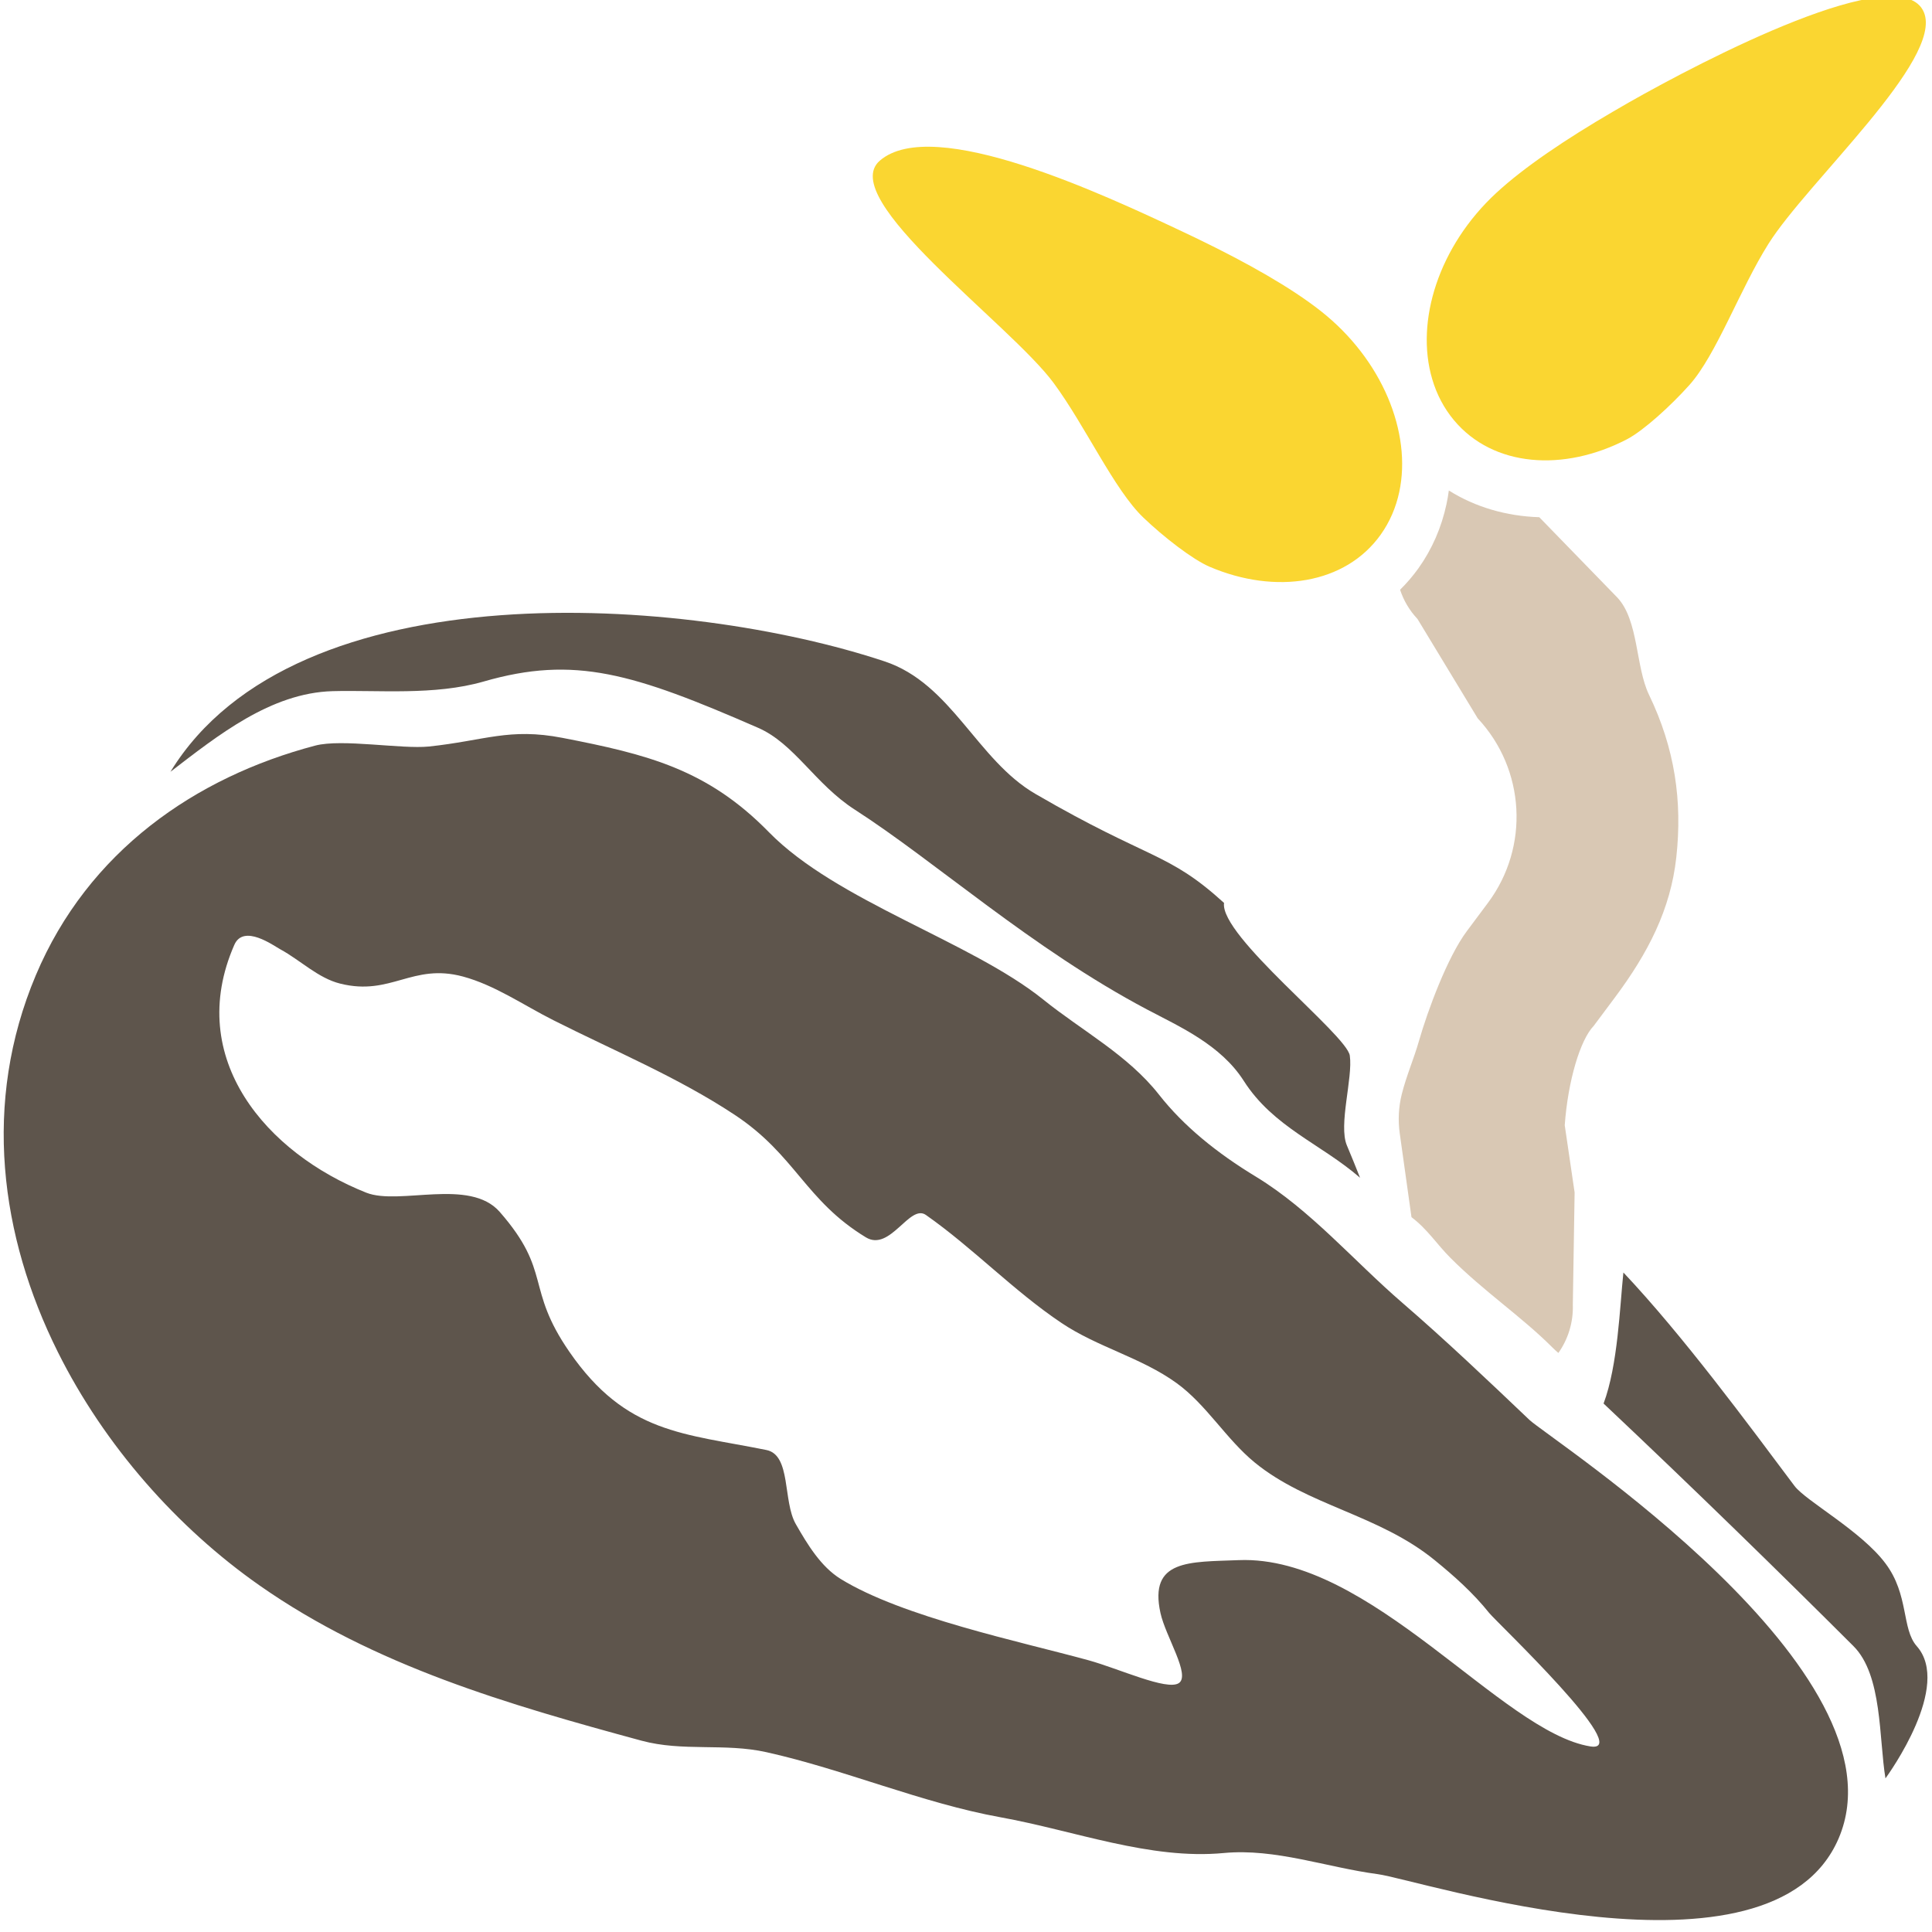 <?xml version="1.0" encoding="UTF-8" standalone="no"?>
<!DOCTYPE svg PUBLIC "-//W3C//DTD SVG 1.1//EN" "http://www.w3.org/Graphics/SVG/1.1/DTD/svg11.dtd">
<svg width="100%" height="100%" viewBox="0 0 231 231" version="1.1" xmlns="http://www.w3.org/2000/svg" xmlns:xlink="http://www.w3.org/1999/xlink" xml:space="preserve" xmlns:serif="http://www.serif.com/" style="fill-rule:evenodd;clip-rule:evenodd;stroke-linejoin:round;stroke-miterlimit:2;">
    <g transform="matrix(1,0,0,1,-2772,-1745)">
        <g transform="matrix(0.36,0,0,0.36,2556.13,1408.1)">
            <g transform="matrix(3.243,0,0,3.424,-3838.87,-4025.88)">
                <path d="M1556.94,1627.43C1550.07,1642.58 1513.98,1631.42 1509.74,1630.89C1504.49,1630.23 1499.26,1628.37 1493.98,1628.84C1486.43,1629.52 1478.7,1626.67 1471.09,1625.37C1463.09,1624 1455.08,1620.73 1447.14,1619.06C1442.85,1618.15 1438.58,1619.03 1434.33,1617.94C1420.76,1614.45 1407,1610.7 1395.23,1602.89C1386.83,1597.32 1379.35,1589.34 1374.56,1580.23C1368.65,1569 1366.81,1556.05 1372.31,1543.7C1377.66,1531.68 1388.65,1524.48 1400.93,1521.42C1403.67,1520.74 1409.75,1521.78 1412.57,1521.51C1418.28,1520.94 1420.79,1519.67 1426.24,1520.67C1434.96,1522.27 1441.09,1523.72 1447.38,1529.81C1454.31,1536.52 1468.04,1540.39 1475.48,1546.05C1479.46,1549.09 1484.14,1551.42 1487.34,1555.28C1489.86,1558.32 1493.26,1560.94 1497.29,1563.25C1502.87,1566.47 1507.27,1571.39 1512.25,1575.46C1516.71,1579.11 1521,1582.97 1525.28,1586.83C1527.27,1588.62 1564.28,1611.24 1556.94,1627.43ZM1531.52,1618.5C1536.13,1619.19 1521.91,1606.45 1521.15,1605.55C1519.52,1603.62 1517.57,1601.97 1515.57,1600.43C1509.83,1596 1502.54,1595.15 1497.13,1590.95C1494.21,1588.68 1492.19,1585.34 1489.13,1583.25C1485.52,1580.78 1481.06,1579.78 1477.36,1577.43C1472.46,1574.32 1468.3,1570.16 1463.47,1566.95C1461.8,1565.84 1459.81,1570.55 1457.32,1569.12C1451.09,1565.53 1450.13,1561.15 1443.89,1557.24C1438.03,1553.57 1431.53,1551.03 1425.3,1548.05C1422.24,1546.59 1419.33,1544.66 1416.05,1543.82C1410.86,1542.5 1408.69,1545.74 1403.49,1544.51C1401.22,1543.98 1399.41,1542.24 1397.33,1541.17C1396.68,1540.84 1393.59,1538.69 1392.64,1540.75C1387.52,1551.82 1396.03,1560.99 1406.16,1564.79C1409.54,1566.05 1416.74,1563.32 1419.82,1566.65C1425.21,1572.49 1422.4,1573.98 1426.96,1580.23C1432.77,1588.2 1438.7,1588.13 1447.14,1589.75C1449.68,1590.24 1448.8,1594.71 1450.14,1596.93C1451.35,1598.93 1452.71,1601.06 1454.73,1602.25C1461.08,1605.96 1473.15,1608.33 1480.11,1610.14C1483.25,1610.96 1488.14,1613.12 1489.37,1612.36C1490.6,1611.59 1488.02,1607.85 1487.49,1605.56C1486.28,1600.34 1490.46,1600.62 1495.51,1600.43C1508.98,1599.92 1522.42,1617.12 1531.52,1618.5Z" style="fill:rgb(94,85,76);"/>
            </g>
            <g transform="matrix(3.243,0,0,3.424,-3838.87,-4025.88)">
                <path d="M1386.1,1523.96C1398.94,1504.11 1439.04,1506.89 1459.23,1513.25C1466.11,1515.41 1468.67,1522.8 1474.69,1526.11C1486.43,1532.57 1488.22,1531.7 1494,1536.68C1493.54,1539.88 1506.58,1549.47 1506.88,1551.49C1507.21,1553.66 1505.7,1558.22 1506.58,1560.2C1507.04,1561.25 1507.5,1562.29 1507.93,1563.34C1503.96,1560.07 1499.05,1558.44 1496.02,1553.94C1493.66,1550.44 1489.46,1548.69 1486.12,1547.02C1474.3,1541.1 1464.43,1532.65 1456.18,1527.63C1452.1,1525.14 1450.01,1521.23 1446.27,1519.69C1433.51,1514.42 1427.5,1512.65 1418.16,1515.21C1413.13,1516.58 1407.36,1516.02 1402.7,1516.14C1396.37,1516.31 1390.93,1520.45 1386.1,1523.96ZM1534.9,1572.53C1540.99,1578.64 1547.57,1587.1 1552.43,1593.24C1553.58,1594.69 1559.26,1597.6 1561.74,1600.75C1564.16,1603.8 1563.38,1607.09 1564.94,1608.77C1568.56,1612.63 1562.11,1621.11 1561.74,1621.6C1561.06,1617.75 1561.44,1611.58 1558.46,1608.77C1550.98,1601.7 1542.25,1593.62 1532.87,1585.24C1534.34,1581.52 1534.53,1575.87 1534.9,1572.53Z" style="fill:rgb(94,85,76);"/>
            </g>
            <g transform="matrix(1.803,0,0,1.803,-2423.52,-981.918)">
                <path d="M1976.46,1144.55C1964.74,1150.65 1951.79,1149.66 1944.6,1141.09C1942.73,1138.86 1941.39,1136.29 1940.57,1133.5C1937.39,1122.8 1941.78,1108.95 1952.39,1099.16C1957.52,1094.42 1965.16,1089.29 1973.86,1084.21C1974.82,1083.65 1975.8,1083.09 1976.78,1082.52C1990.4,1074.78 2026.94,1055.73 2031.14,1065.92C2034.74,1074.63 2009.7,1097.12 2002.5,1108.56C1997.22,1116.95 1992.91,1129 1987.95,1134.55C1984.55,1138.36 1979.51,1142.95 1976.46,1144.55Z" style="fill:rgb(250,214,49);"/>
            </g>
            <g transform="matrix(-0.871,0.371,0.392,0.92,2408.91,-4085.88)">
                <path d="M3524.89,4241.56C3507.47,4258.74 3483.51,4264.5 3465.32,4254C3460.59,4251.26 3456.61,4247.64 3453.43,4243.36C3441.19,4226.9 3440.68,4200.7 3453.87,4177.87C3460.24,4166.83 3470.91,4153.65 3483.51,4139.96C3484.91,4138.44 3486.32,4136.92 3487.76,4135.4C3507.62,4114.33 3551.9,4067.34 3575.52,4074.52C3594.89,4080.4 3555.99,4141.17 3549.99,4165.06C3545.63,4182.46 3545.13,4205.52 3539.55,4217.86C3535.73,4226.32 3529.44,4237.07 3524.89,4241.56Z" style="fill:rgb(250,214,49);"/>
            </g>
            <g transform="matrix(1.803,0,0,1.803,-2409.72,-991.332)">
                <path d="M1952.63,1164.14L1967.03,1178.96C1970.94,1183.14 1970.36,1191.69 1972.84,1196.84C1977.62,1206.74 1979.01,1216.46 1977.87,1226.8C1976.82,1236.4 1972.67,1244.42 1966.56,1252.61L1962.65,1257.85C1960.2,1260.38 1957.92,1267.87 1957.32,1276.14L1959.14,1288.53L1958.81,1309.18C1958.92,1312.49 1957.92,1315.58 1956.15,1318.09C1955.77,1317.77 1955.39,1317.43 1955.01,1317.04C1949.29,1311.33 1942.48,1306.8 1936.27,1300.58C1933.74,1298.05 1932.05,1295.31 1929.09,1293.08L1926.93,1277.66C1926.59,1275.25 1926.71,1272.79 1927.3,1270.43C1928.13,1267.09 1929.57,1263.78 1930.47,1260.61C1932.08,1254.98 1935.72,1245.17 1939.27,1240.41L1943.18,1235.17C1950.86,1224.88 1950.06,1210.57 1941.29,1201.19L1930.2,1182.89C1928.7,1181.3 1927.63,1179.45 1926.99,1177.5C1928.22,1176.29 1929.35,1174.97 1930.37,1173.55C1932.9,1170 1934.62,1166.01 1935.53,1161.76C1935.71,1160.93 1935.86,1160.08 1935.97,1159.22C1940.84,1162.28 1946.57,1163.95 1952.63,1164.14Z" style="fill:rgb(217,200,180);"/>
            </g>
        </g>
    </g>
</svg>
